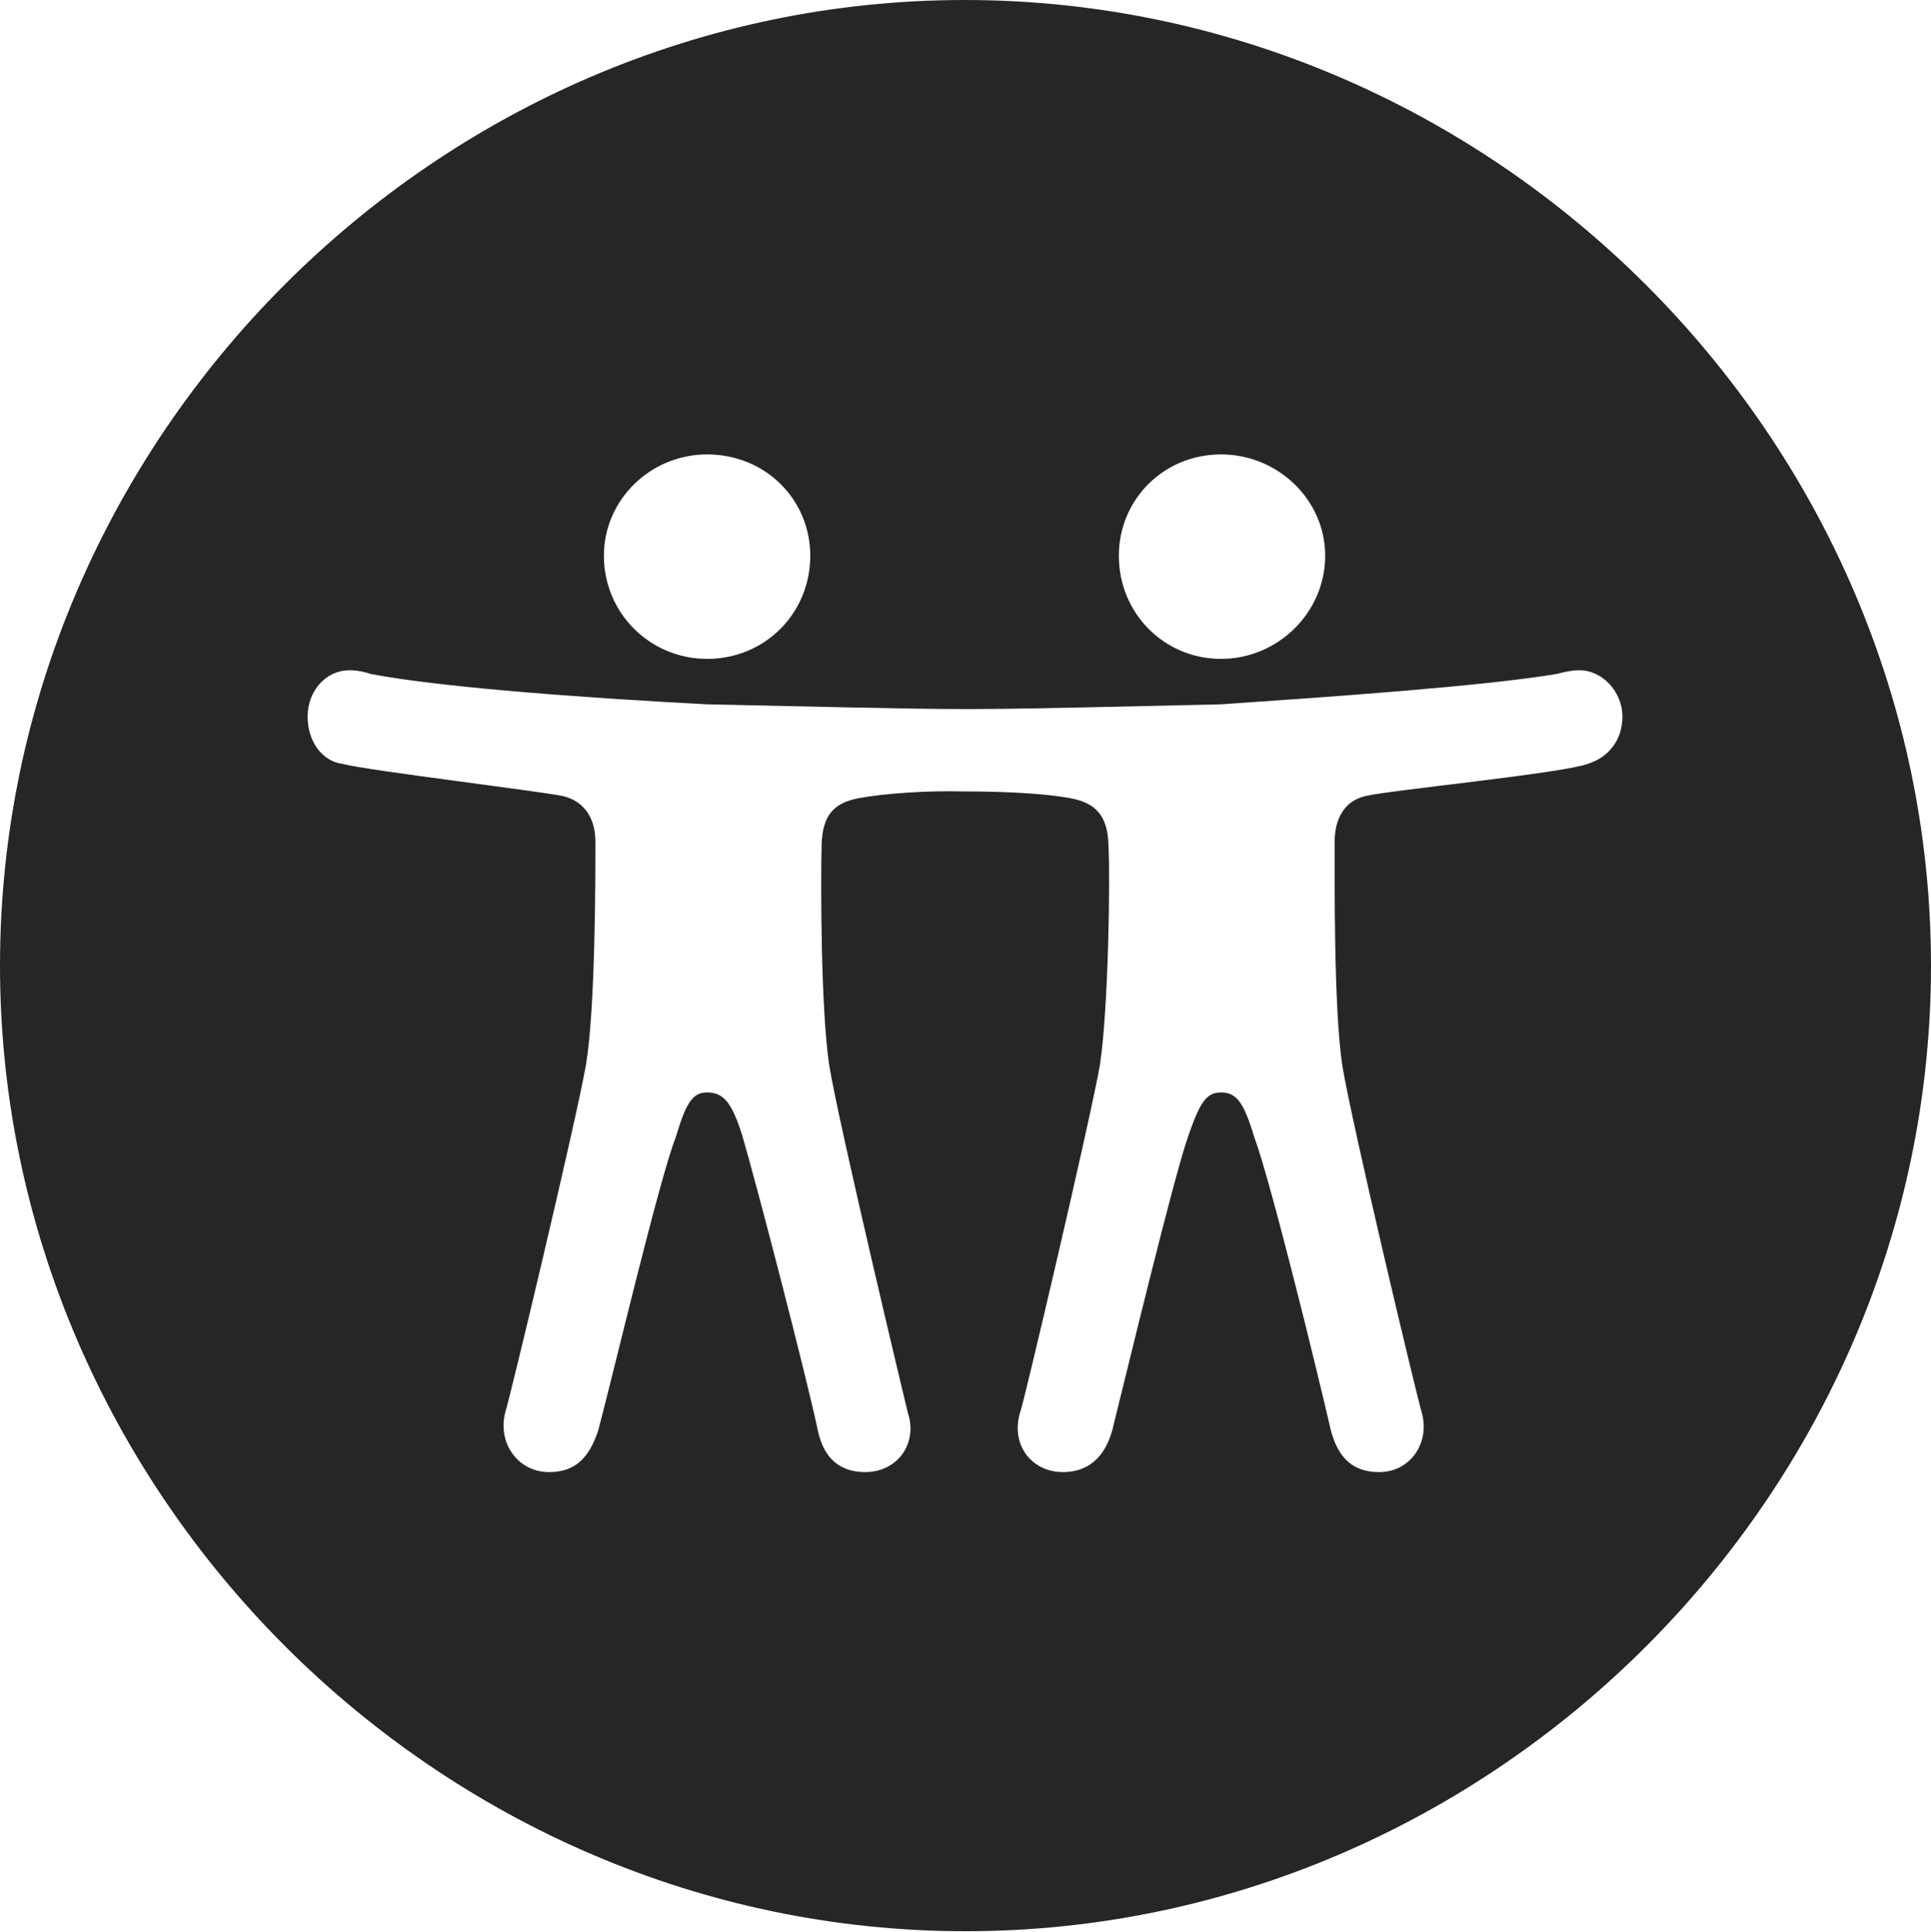<?xml version="1.0" encoding="UTF-8"?>
<!--Generator: Apple Native CoreSVG 232.5-->
<!DOCTYPE svg
PUBLIC "-//W3C//DTD SVG 1.1//EN"
       "http://www.w3.org/Graphics/SVG/1.1/DTD/svg11.dtd">
<svg version="1.1" xmlns="http://www.w3.org/2000/svg" xmlns:xlink="http://www.w3.org/1999/xlink" width="99.609" height="99.658">
 <g>
  <rect height="99.658" opacity="0" width="99.609" x="0" y="0"/>
  <path d="M99.609 49.805C99.609 77.002 77.051 99.609 49.805 99.609C22.607 99.609 0 77.002 0 49.805C0 22.559 22.559 0 49.756 0C77.002 0 99.609 22.559 99.609 49.805ZM80.273 34.766C76.465 35.4 68.652 35.938 62.988 36.328C58.35 36.426 53.125 36.572 49.902 36.572C46.582 36.572 41.26 36.426 36.475 36.328C30.908 36.035 22.998 35.498 19.141 34.766C18.848 34.668 18.457 34.57 18.018 34.57C16.846 34.57 15.869 35.596 15.869 36.963C15.869 38.232 16.602 39.258 17.676 39.404C18.994 39.746 27.979 40.82 29.053 41.065C30.078 41.309 30.713 42.139 30.713 43.408C30.713 45.361 30.713 52.002 30.225 54.932C29.688 57.959 26.27 72.266 26.074 72.803C25.635 74.414 26.709 75.928 28.32 75.928C29.639 75.928 30.371 75.244 30.859 73.779C31.641 70.85 33.984 60.889 34.863 58.643C35.4 56.836 35.742 56.348 36.475 56.348C37.305 56.348 37.744 56.836 38.281 58.545C38.965 60.84 41.553 70.801 42.188 73.779C42.48 75.195 43.31 75.928 44.629 75.928C46.289 75.928 47.363 74.463 46.826 72.852C46.68 72.266 43.262 57.959 42.773 54.932C42.334 52.002 42.334 45.361 42.383 43.555C42.432 42.09 42.969 41.406 44.336 41.162C45.654 40.918 47.852 40.772 49.756 40.82C52.246 40.82 54.102 40.967 55.176 41.162C56.543 41.406 57.129 42.09 57.178 43.555C57.275 45.361 57.178 52.002 56.738 54.932C56.201 57.959 52.832 72.266 52.637 72.803C52.1 74.463 53.174 75.928 54.834 75.928C56.103 75.928 56.982 75.195 57.373 73.779C58.105 70.85 60.498 60.889 61.279 58.643C61.914 56.787 62.256 56.348 62.988 56.348C63.77 56.348 64.16 56.836 64.697 58.643C65.527 60.84 67.969 70.801 68.652 73.779C69.043 75.244 69.824 75.928 71.143 75.928C72.754 75.928 73.779 74.414 73.34 72.852C73.144 72.266 69.727 57.959 69.238 54.932C68.799 52.002 68.848 45.361 68.848 43.408C68.848 42.188 69.385 41.309 70.41 41.065C71.533 40.772 80.566 39.893 81.885 39.404C83.008 39.062 83.691 38.135 83.691 36.963C83.691 35.645 82.617 34.57 81.494 34.57C81.055 34.57 80.664 34.668 80.273 34.766ZM31.152 28.662C31.152 31.641 33.545 33.984 36.475 33.984C39.453 33.984 41.797 31.641 41.797 28.662C41.797 25.781 39.502 23.438 36.475 23.438C33.545 23.438 31.152 25.781 31.152 28.662ZM57.715 28.662C57.715 31.641 60.059 33.984 62.988 33.984C65.918 33.984 68.359 31.592 68.359 28.662C68.359 25.781 65.918 23.438 62.988 23.438C60.01 23.438 57.715 25.781 57.715 28.662Z" fill="#000000" fill-opacity="0.85"/>
 </g>
</svg>
